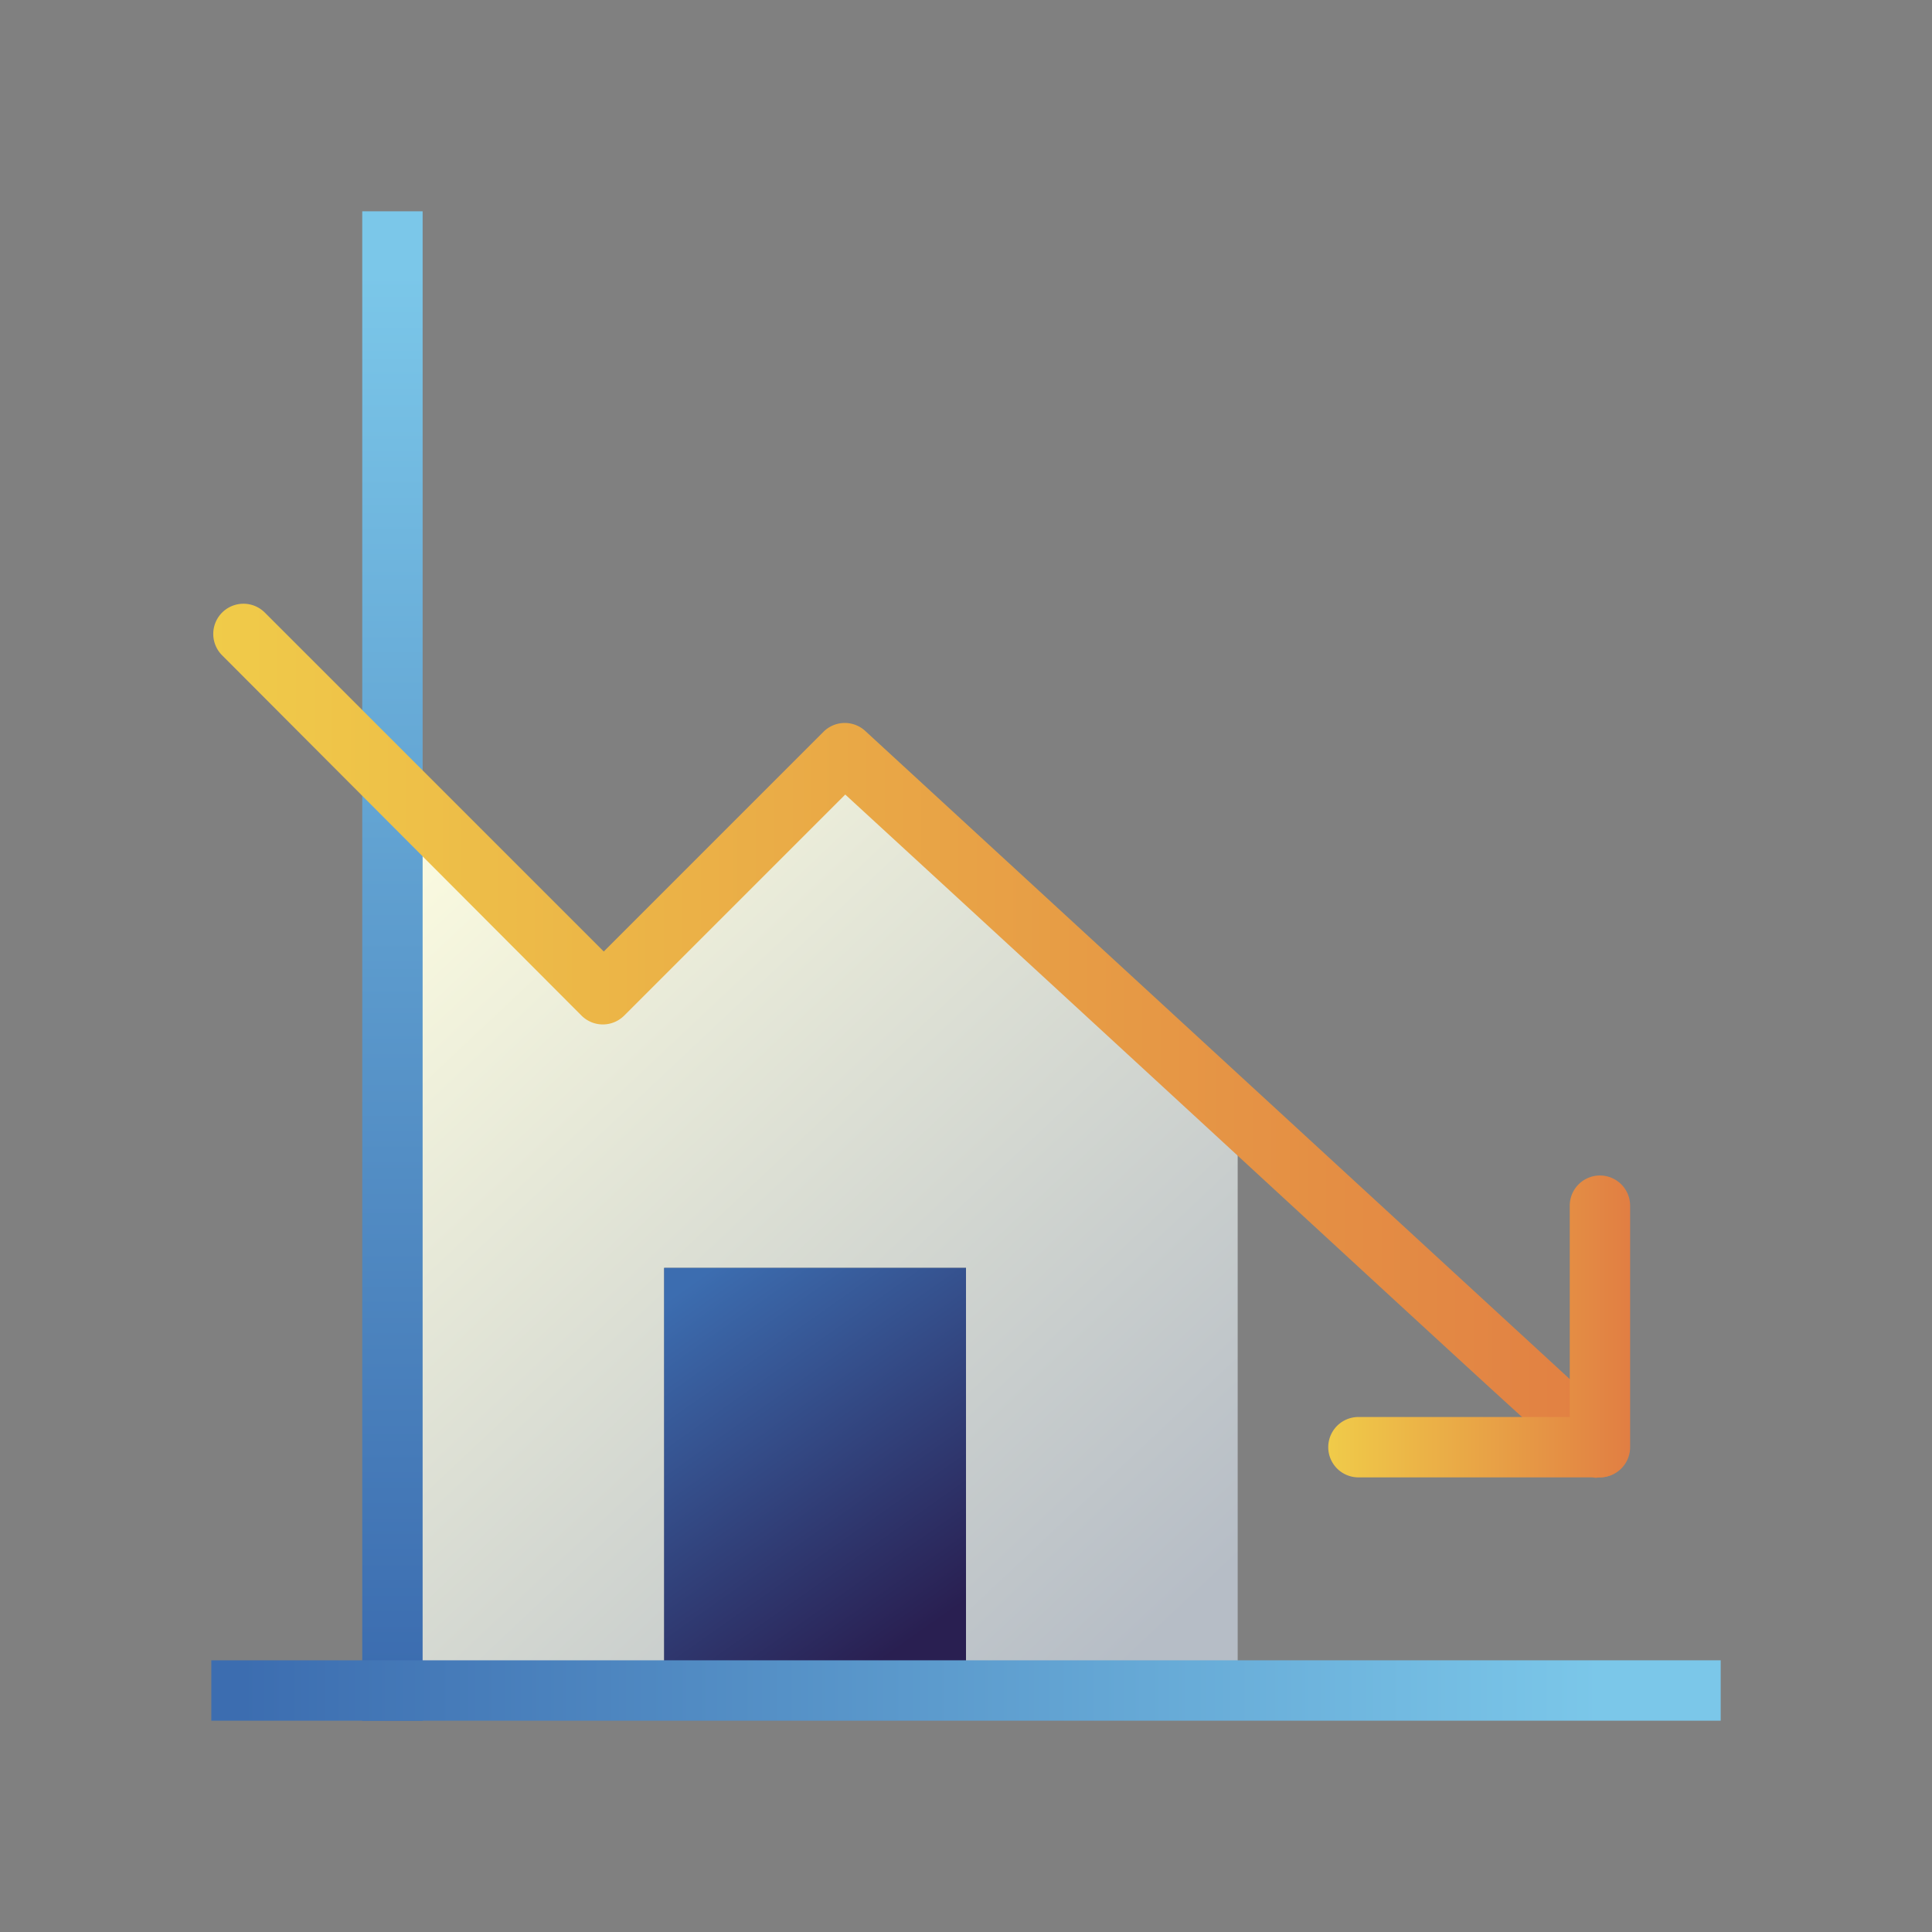 <svg xmlns="http://www.w3.org/2000/svg" xmlns:xlink="http://www.w3.org/1999/xlink" viewBox="0 0 64 64"><rect x="0" y="0" width="64" height="64" fill="#808080" stroke="none"/><defs><style>.cls-1{fill:url(#linear-gradient);}.cls-2{fill:url(#linear-gradient-2);}.cls-3{fill:url(#linear-gradient-3);}.cls-4{fill:url(#linear-gradient-4);}.cls-5{fill:url(#linear-gradient-5);}.cls-6{fill:url(#linear-gradient-6);}</style><linearGradient id="linear-gradient" x1="12.23" y1="30.76" x2="36.23" y2="56.26" gradientUnits="userSpaceOnUse"><stop offset="0" stop-color="#f9f9df"/><stop offset="1" stop-color="#b6bdc6"/></linearGradient><linearGradient id="linear-gradient-2" x1="13" y1="9.05" x2="13" y2="55.17" gradientUnits="userSpaceOnUse"><stop offset="0" stop-color="#7bc7e9"/><stop offset="1" stop-color="#3c6db0"/></linearGradient><linearGradient id="linear-gradient-3" x1="22.57" y1="42.72" x2="30.57" y2="54.06" gradientUnits="userSpaceOnUse"><stop offset="0" stop-color="#3c6db0"/><stop offset="1" stop-color="#291f51"/></linearGradient><linearGradient id="linear-gradient-4" x1="53" y1="56" x2="7.99" y2="56" xlink:href="#linear-gradient-2"/><linearGradient id="linear-gradient-5" x1="7.05" y1="34.47" x2="54" y2="34.47" gradientUnits="userSpaceOnUse"><stop offset="0" stop-color="#f0cb49"/><stop offset="1" stop-color="#e17e43"/></linearGradient><linearGradient id="linear-gradient-6" x1="44.01" y1="43.94" x2="54" y2="43.94" xlink:href="#linear-gradient-5"/></defs><title>defisit</title><g id="defisit"><polygon class="cls-1" points="41 36.9 41 56 32 56 32 42 22 42 22 56 13 56 13 25.94 20 32.94 28 24.94 41 36.9"/><path class="cls-2" d="M12,7V57h2V7Z"/><rect class="cls-3" x="22" y="42" width="10" height="14"/><rect class="cls-4" x="7" y="55" width="50" height="2"/><path class="cls-5" d="M53,48.94c-.57,0,1.11,1.38-25-22.62l-7.32,7.32a1,1,0,0,1-1.42,0L7.36,21.71a1,1,0,0,1,1.41-1.42L20,31.52l7.29-7.29a1,1,0,0,1,1.39,0l25,23A1,1,0,0,1,53,48.94Z"/><path class="cls-6" d="M53,48.94H45a1,1,0,0,1,0-2h7v-7a1,1,0,0,1,2,0v8A1,1,0,0,1,53,48.94Z"/></g></svg>